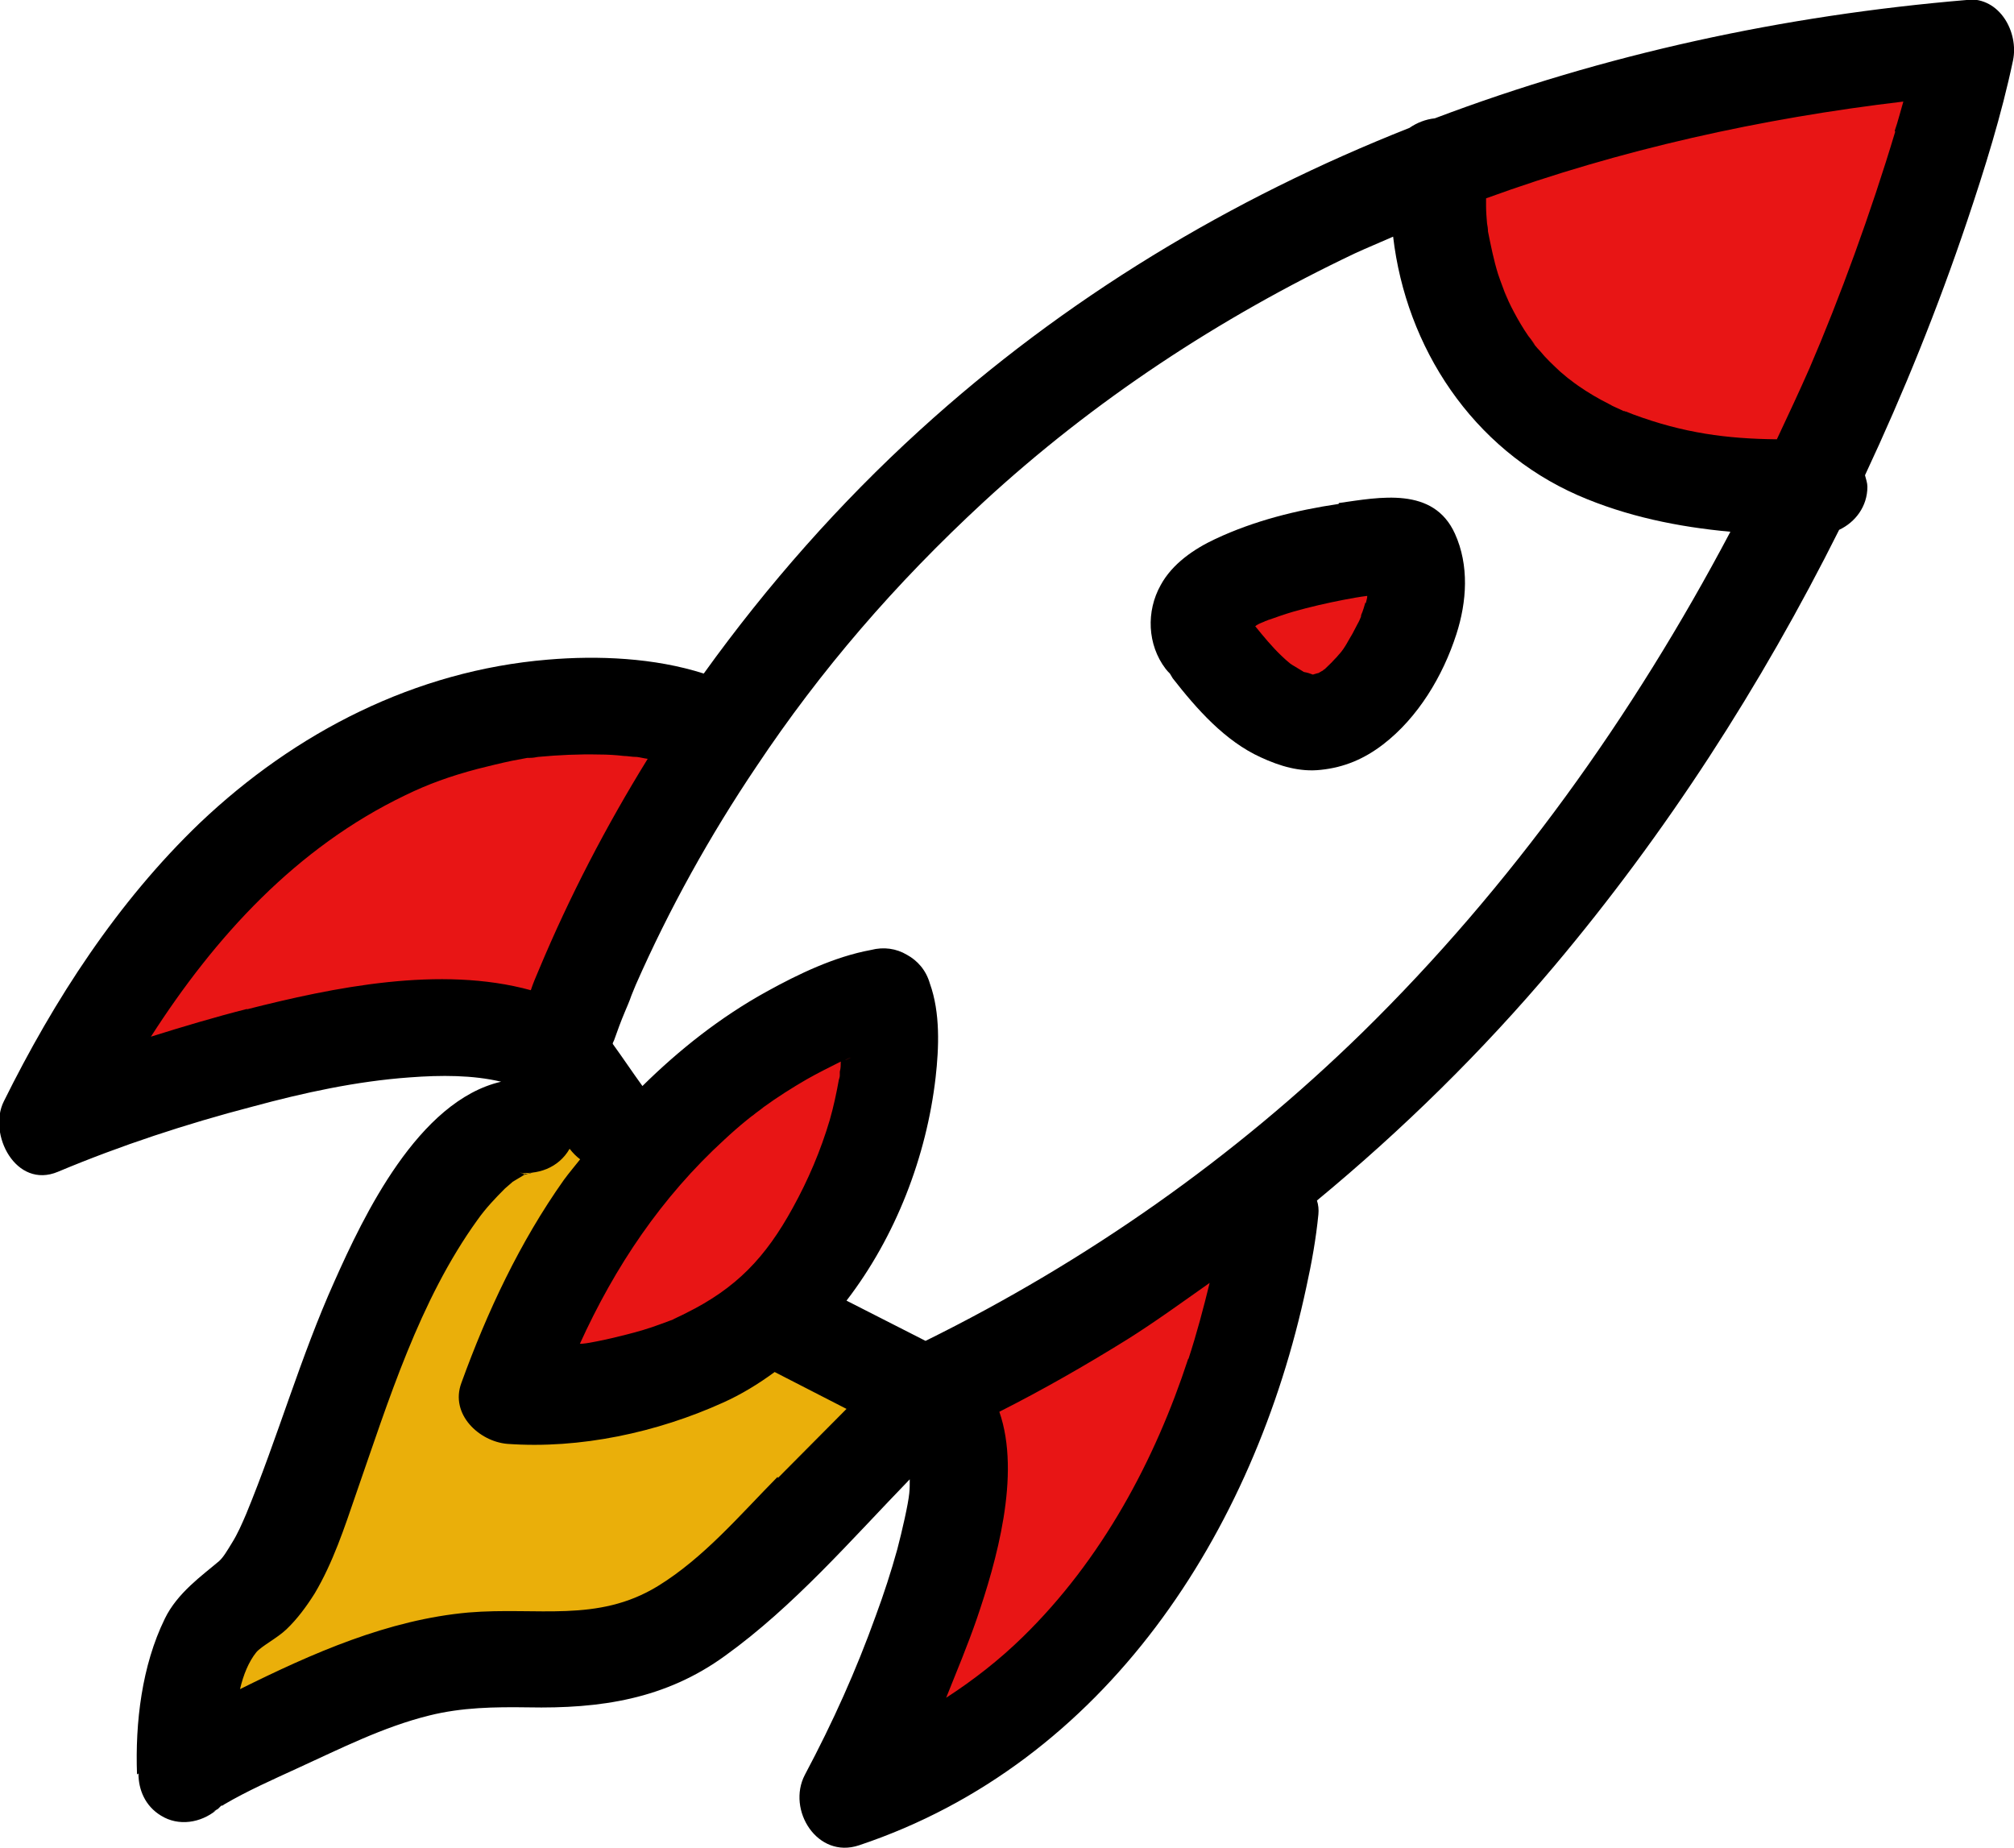 <?xml version="1.0" encoding="UTF-8"?>
<svg id="Layer_2" data-name="Layer 2" xmlns="http://www.w3.org/2000/svg" viewBox="0 0 42.04 38.57">
  <defs>
    <style>
      .cls-1 {
        fill: #000;
      }

      .cls-1, .cls-2, .cls-3 {
        stroke-width: 0px;
      }

      .cls-2 {
        fill: #eaaf0a;
      }

      .cls-3 {
        fill: #e81515;
      }
    </style>
  </defs>
  <g id="_8" data-name="8">
    <path class="cls-2" d="M12.11,22.57s-3.41,2.57-4.25,4.65-.94,3.77-2.38,5.83c-1.44,2.06-1.92,3.98-1.92,3.98l4.87-2.12s1.37,1.03,4.07-.32c2.7-1.35,7.24-4.54,6.82-4.8s-3.22-1.9-3.22-1.9c0,0-2.39.83-3.71.74s-2.48-.17-1.82-.91,2.15-4.29,2.15-4.29l-.62-.88Z"/>
  </g>
  <g id="_2" data-name="2">
    <path class="cls-3" d="M25.43,25.45l-5.64,3.45s.43,2.34-.2,4.1-1.02,4.03-1.02,4.03c0,0,5.02-3.17,6.11-5.79s.75-5.79.75-5.79Z"/>
    <path class="cls-3" d="M18.45,20.8s-.99,5.33-1.88,6.15-4.88,2.18-4.88,2.18c0,0-1.66,1.37-1.1-.01s3.88-7.08,3.88-7.08l3.99-1.24Z"/>
    <path class="cls-3" d="M14.58,15.06l-2.9,6.9s-3.43-1.57-5.93-.74-4.31,1.35-4.31,1.35c0,0,1.08-3.5,2.43-4.24,1.35-.74,5.02-3.73,5.89-3.59s4.82.32,4.82.32Z"/>
    <path class="cls-3" d="M30.02,4.06s.53,2.81,2.02,3.88c1.49,1.07,4.37,2.15,4.87,1.82s2.8-4.27,2.8-4.27l1.12-3.53h-4l-6.8,2.1Z"/>
    <path class="cls-3" d="M27.66,11.39s-3.21.58-2.18,1.57.79,2.7,2.18,1.76,1.82-3.11,1.82-3.11l-1.82-.23Z"/>
  </g>
  <g id="_1" data-name="1">
    <path class="cls-1" d="M41.05,0c-3.81.32-7.56,1.13-11.1,2.47-.19.02-.37.09-.53.2-3.72,1.47-7.19,3.55-10.22,6.31-1.67,1.52-3.18,3.23-4.51,5.08-1.03-.33-2.21-.38-3.26-.29-2.76.23-5.26,1.51-7.26,3.41-1.72,1.65-3.04,3.69-4.09,5.81-.34.68.25,1.84,1.13,1.47,1.31-.55,2.68-1,4.06-1.36,1.07-.29,2.17-.53,3.28-.61.66-.05,1.32-.05,1.91.09-1.73.4-2.87,2.8-3.48,4.17-.71,1.58-1.18,3.25-1.84,4.85-.09.21-.18.42-.3.61-.11.18-.18.3-.27.38-.34.29-.87.66-1.13,1.2-.48.98-.62,2.17-.58,3.25,0,0,.02-.01.03-.02,0,.34.14.68.47.88.37.23.83.15,1.15-.11-.02.01-.04.02-.07.03.03-.01.07-.04.11-.06.02-.02.04-.04.06-.06.02-.02.04-.01.02,0,.02-.01.04-.03.06-.04.48-.28,1-.51,1.5-.74.9-.41,1.8-.87,2.77-1.11.68-.17,1.36-.18,2.06-.17,1.51.03,2.87-.17,4.12-1.08,1.43-1.03,2.62-2.41,3.85-3.68,0,.1,0,.2-.01.29-.02.22-.15.79-.25,1.17-.13.47-.28.93-.45,1.39-.41,1.14-.89,2.21-1.48,3.32-.38.73.26,1.76,1.13,1.47,5.15-1.72,8.25-6.54,9.34-11.66.11-.5.2-1,.25-1.51.01-.1,0-.2-.03-.29,1.79-1.48,3.45-3.11,4.95-4.89,2.34-2.78,4.32-5.85,5.95-9.11.34-.16.59-.49.59-.9,0-.08-.03-.16-.05-.24.81-1.73,1.52-3.49,2.13-5.3.37-1.1.72-2.22.96-3.36.12-.58-.27-1.32-.96-1.27ZM5.16,21.06c-.67.17-1.34.37-2.01.58,1.34-2.09,3.04-3.95,5.31-5.04.47-.23.94-.4,1.51-.55.24-.06.48-.12.72-.17.11-.02.22-.04.32-.06.03,0,.04,0,.05,0,.06,0,.12-.01.17-.02.43-.04.85-.06,1.28-.05.17,0,.34.01.51.03.08,0,.17.02.25.02,0,0,.01,0,.02,0,0,0,0,0,0,0,.08.01.15.03.23.04-.87,1.41-1.63,2.87-2.27,4.4-.06.14-.12.28-.17.43-1.89-.52-4.12-.06-5.93.4ZM16.23,30.83c-.79.8-1.54,1.69-2.5,2.28-1.26.77-2.51.43-3.95.55-1.68.15-3.26.85-4.77,1.6.07-.3.18-.57.34-.77.11-.13.43-.29.63-.48.23-.22.42-.48.59-.75.38-.64.62-1.37.86-2.07.68-1.95,1.32-4.04,2.54-5.73.17-.24.37-.45.57-.65.05-.04.1-.09.15-.13,0,0,0,0,.01-.01.08-.05.17-.1.25-.15,0,0,0,0,0,0,0,0,0,0,.01,0,.03-.01.03-.01.03-.02,0,0,.01,0,.02,0,0,0-.01,0-.02,0,0,0,0,0,0,0-.05,0-.12-.02-.23-.03.46.07.9-.09,1.13-.49.07.09.14.16.22.22-.11.14-.23.28-.34.43-.92,1.3-1.6,2.75-2.14,4.24-.24.65.37,1.22.96,1.27,1.52.11,3.13-.24,4.5-.86.38-.17.74-.39,1.08-.64.5.26,1,.51,1.5.77-.48.48-.95.96-1.43,1.44ZM10.98,24.5s-.03.01-.05.02c-.02,0-.01-.02.05-.02ZM12.1,28.06c.74-1.63,1.71-3.07,3.02-4.27.15-.14.31-.28.47-.41.04-.03.11-.09.13-.1.07-.06.15-.11.22-.17.29-.21.59-.4.9-.58.23-.13.47-.25.71-.37,0,.07,0,.14-.02.21,0,.05,0,.06,0,.08,0,.01,0,.03-.02.09-.05.28-.11.56-.19.84-.19.64-.45,1.25-.77,1.83-.57,1.04-1.18,1.68-2.23,2.2-.05.03-.32.15-.26.13.05-.02-.21.08-.27.1-.24.09-.48.16-.72.22-.2.05-.4.1-.61.14-.1.02-.2.04-.31.05,0,0-.02,0-.04,0,0,0-.02,0-.03,0ZM17.77,22.07s0,0,0,0c-.24.12-.08.03,0,0ZM24.8,28.37c-.69,2.11-1.8,4.19-3.45,5.8-.49.48-1.03.9-1.6,1.27.22-.55.45-1.1.64-1.65.4-1.17.93-3,.47-4.32.91-.46,1.8-.97,2.67-1.51.59-.37,1.15-.78,1.72-1.18-.13.53-.27,1.06-.44,1.58ZM28.44,21.55c-2.68,2.62-5.76,4.78-9.12,6.44-.55-.28-1.1-.56-1.65-.84,1.03-1.34,1.67-3.01,1.86-4.66.07-.62.1-1.35-.12-1.96-.08-.28-.26-.48-.48-.6-.22-.13-.48-.17-.75-.1-.76.14-1.51.5-2.18.87-.96.53-1.82,1.21-2.59,1.97-.21-.29-.41-.59-.62-.88,0-.03.02-.05.03-.08.07-.2.14-.39.22-.58.05-.12.1-.23.14-.35,0,0,0,0,0,0,0,0,0,0,0,0,.03-.07.06-.15.09-.22.7-1.59,1.55-3.12,2.52-4.56,1.34-2.01,2.89-3.81,4.74-5.52,2.3-2.12,4.93-3.85,7.75-5.19.26-.12.53-.23.8-.35.27,2.31,1.65,4.43,3.86,5.4,1.01.44,2.09.66,3.18.76-2.03,3.84-4.58,7.41-7.68,10.45ZM39.56,2.75c-.5,1.67-1.16,3.48-1.79,4.94-.22.5-.45.99-.68,1.48-1.04-.01-1.95-.13-3-.52-.05-.02-.1-.04-.15-.06-.02,0-.02,0-.03-.01,0,0,0,0-.02,0-.1-.05-.21-.09-.31-.15-.22-.11-.44-.24-.64-.38-.05-.03-.35-.27-.12-.08-.08-.07-.17-.14-.25-.21-.15-.14-.3-.28-.43-.44-.07-.07-.13-.15-.19-.23.2.25,0-.02-.05-.08-.11-.16-.21-.33-.3-.5-.04-.07-.07-.14-.11-.22-.04-.08-.13-.36-.03-.05-.06-.17-.13-.34-.19-.52-.09-.29-.15-.59-.21-.89,0,0,0,0,0,0,0-.06-.01-.11-.02-.17-.01-.12-.02-.24-.02-.36,0-.05,0-.11,0-.16,2.8-1.02,5.75-1.67,8.71-2.02-.06.2-.11.41-.18.61Z"/>
    <path class="cls-1" d="M26.45,12.94s-.03.01-.05.02c-.02,0-.03.01-.05.02.04-.01.08-.03.11-.04,0,0,0,0-.01,0Z"/>
    <path class="cls-1" d="M27.94,10.52c-.88.13-1.76.35-2.57.73-.45.21-.9.52-1.14.96-.31.55-.28,1.25.1,1.75.03.04.06.07.09.1.02.03.04.07.06.1.5.64,1.09,1.31,1.84,1.65.39.18.81.31,1.25.26.49-.05.91-.23,1.3-.53.73-.56,1.25-1.43,1.53-2.3.22-.68.27-1.44-.03-2.1-.45-.99-1.57-.76-2.42-.64ZM28.51,12.44s0,0,.01,0c-.04,0-.1.01-.12.01.03,0,.07,0,.1-.01ZM28.5,12.58c-.02.06-.03.11-.05.16-.01.04-.03.07-.04.11,0,0,0,.01,0,.02-.01.03-.05.12-.07.15-.04.07-.07.14-.11.21-.08.13-.16.3-.27.42,0,0,0,0-.01.01-.03.04-.07.08-.1.11-.06.07-.13.13-.2.2,0,0,0,0,0,0-.01,0-.03.02-.04.03-.01,0-.05.03-.09.05-.02,0-.07.02-.11.03,0,0-.01,0-.01,0,0,0,0,0,0,0-.05-.02-.11-.04-.17-.05-.01,0-.03-.01-.04-.02-.07-.04-.13-.08-.2-.12-.02-.01-.04-.03-.06-.04-.06-.05-.12-.1-.18-.16-.2-.19-.38-.41-.55-.62.01,0,.02-.01.03-.02.05-.03.1-.05.15-.07-.01,0-.03.01-.04.01.03,0,.06-.02.08-.03,0,0,0,0,.01,0,.07-.03.07-.03.05-.02.17-.06.34-.12.51-.17.35-.1.7-.18,1.06-.25.16-.03.32-.06.48-.08,0,0,0,0,.01,0,0,.05-.02.1-.03.15ZM28.54,12.44s0,0-.01,0c0,0,0,0,0,0,0,0,0,0,0,0h0Z"/>
    <path class="cls-1" d="M11.04,24.5s.05-.01.08-.03c0,0-.07.02-.11.03,0,0,0,0,0,0,0,0,0,0,0,0-.02,0-.04,0-.04.01,0,0,0,0-.01,0,0,0,0,0,0,0,0,0,0,0,0,0,.02,0,.05,0,.1-.02.06,0,.04,0,0,0Z"/>
  </g>
</svg>